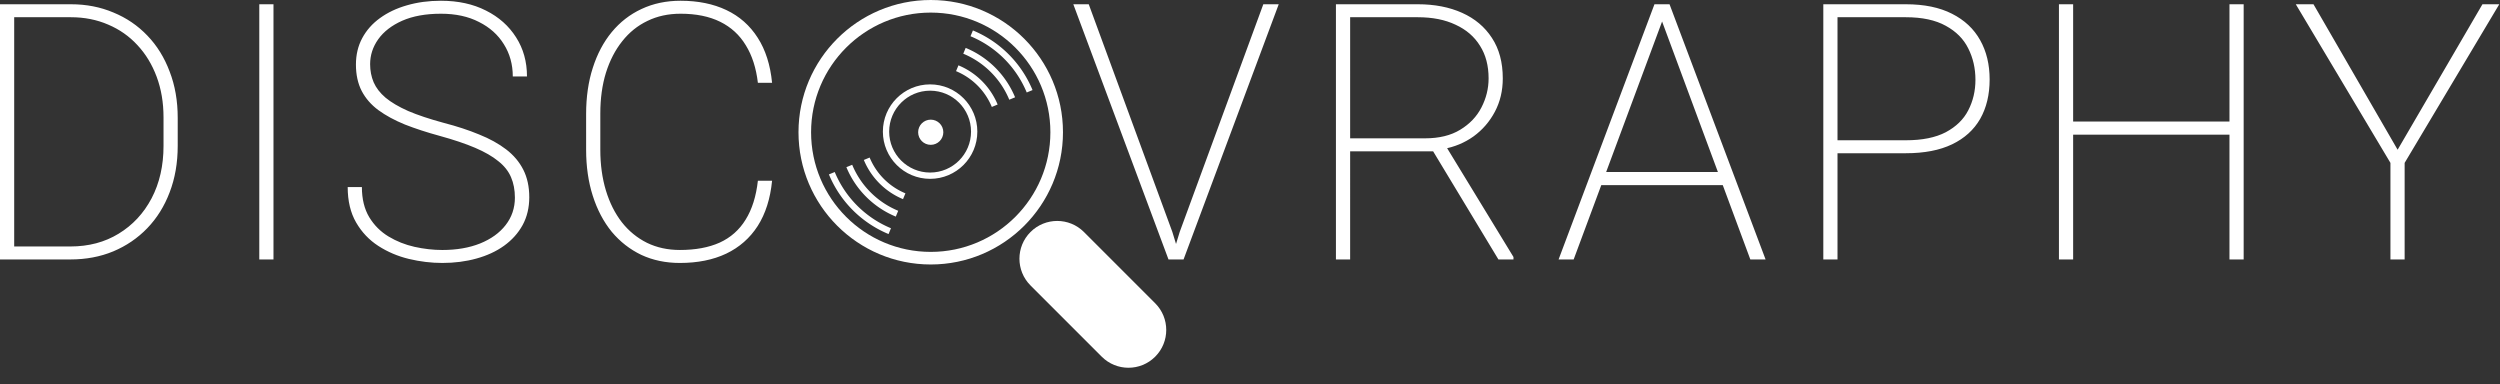 <svg width="1985" height="305" viewBox="0 0 1985 305" fill="none" xmlns="http://www.w3.org/2000/svg"><rect x="0" y="0" width="1985" height="305" fill="#333333" stroke="none"/><path d="M55.803 206H7.793l.278-10.298h47.732q21.849 0 38.408-10.159 16.7-10.158 26.163-28.11 9.462-18.09 9.462-41.609V93.141q0-17.535-5.427-32.146t-15.307-25.188q-9.742-10.575-23.24-16.282-13.5-5.844-29.502-5.844H6.958V3.383H56.36q18.23 0 33.677 6.54 15.585 6.402 26.997 18.37 11.41 11.828 17.673 28.527 6.401 16.56 6.401 36.739v22.265q0 20.178-6.401 36.878-6.262 16.56-17.812 28.527-11.412 11.829-26.998 18.37-15.446 6.4-34.094 6.401M11.272 3.383V206H0V3.383zm205.874 0V206h-11.272V3.383zm191.679 153.493q0-9.045-3.062-16.142-3.061-7.236-10.159-12.803-6.957-5.706-18.369-10.576-11.41-4.87-28.11-9.463-15.308-4.174-27.693-9.045-12.246-5.01-21.013-11.411-8.628-6.402-13.22-15.169-4.593-8.906-4.593-21.013 0-11.69 5.01-21.013t14.055-15.864q9.185-6.68 21.431-10.16Q335.487.6 350.099.6q20.457 0 35.764 7.793 15.308 7.654 23.936 21.291 8.628 13.499 8.628 31.033h-11.272q0-14.334-7.097-25.606-6.958-11.271-19.761-17.673-12.664-6.54-30.198-6.54-18.09 0-30.754 5.566-12.525 5.566-19.065 14.75-6.402 9.046-6.402 19.762 0 7.653 2.784 14.333 2.922 6.68 9.463 12.246 6.68 5.566 17.951 10.576 11.411 4.871 28.389 9.463 15.585 4.036 27.971 9.185 12.524 5.01 21.431 11.828 8.906 6.819 13.637 16.143 4.732 9.324 4.732 21.848 0 12.385-5.288 22.127-5.289 9.602-14.751 16.421-9.324 6.68-21.988 10.158-12.524 3.48-26.997 3.479-13.22 0-26.579-3.2-13.22-3.201-24.214-10.298-10.994-7.098-17.673-18.648-6.68-11.55-6.68-28.11h11.272q0 14.194 5.845 23.935 5.845 9.602 15.307 15.308t20.596 8.21q11.272 2.505 22.126 2.505 16.978 0 29.92-5.149 13.081-5.288 20.317-14.611 7.376-9.464 7.376-21.849m192.931-13.359h11.272q-2.087 21.291-11.411 35.903-9.323 14.473-25.049 21.988-15.585 7.375-36.738 7.375-16.839 0-30.615-6.401-13.638-6.541-23.518-18.369-9.741-11.968-15.03-28.528t-5.288-36.599V90.497q0-20.178 5.288-36.6 5.289-16.56 15.03-28.388 9.88-11.967 23.657-18.369Q523.27.6 540.387.6q20.734 0 36.321 7.375 15.585 7.376 24.909 21.987 9.324 14.473 11.411 35.765h-11.272q-2.087-17.675-9.602-29.78-7.375-12.247-20.317-18.648-12.942-6.402-31.45-6.401-14.612 0-26.302 5.705-11.689 5.566-20.039 16.143-8.349 10.437-12.942 25.048-4.453 14.473-4.453 32.425v28.667q0 17.673 4.453 32.424 4.453 14.611 12.664 25.188 8.21 10.437 19.9 16.282 11.69 5.705 26.162 5.705 18.509 0 31.589-5.844 13.081-5.984 20.596-18.23 7.654-12.246 9.741-30.894m334.931 40.635 66.383-180.77h12.24L939.749 206h-9.742zM864.463 3.382l66.379 180.77 6.68 21.848h-9.741L852.217 3.383zm196.267.001h64.99c13.36 0 25.1 2.273 35.21 6.819s18 11.179 23.66 19.9c5.75 8.72 8.62 19.436 8.62 32.146 0 9.74-2.08 18.554-6.26 26.44-4.17 7.886-9.83 14.426-16.97 19.622-7.15 5.102-15.22 8.442-24.22 10.019l-4.87 1.809h-74.73l-.28-10.298h65.55c11.22 0 20.55-2.273 27.97-6.819 7.51-4.545 13.13-10.436 16.84-17.673q5.7-10.994 5.7-23.1c0-10.113-2.27-18.74-6.82-25.884-4.45-7.237-10.9-12.803-19.34-16.7q-12.525-5.983-30.06-5.983h-53.71V206h-11.28zM1189.74 206l-54.28-89.897 12.53-.14 53.71 88.089V206zm131.84-193.99L1249.49 206h-11.97l76.12-202.617h9.33zM1389.76 206l-71.94-193.99-1.39-8.627h9.18L1401.87 206zm-17.81-69.441v10.437H1268v-10.437zm141.31-14.89h-60.12v-10.298h60.12c12.98 0 23.56-2.134 31.72-6.401q12.255-6.541 17.82-17.395 5.7-10.994 5.7-24.214 0-13.638-5.7-24.91-5.565-11.272-17.82-17.951c-8.16-4.546-18.74-6.82-31.72-6.82h-54.28V206h-11.27V3.383h65.55c14.56 0 26.76 2.505 36.59 7.515q14.895 7.515 22.41 21.013c5.01 8.906 7.51 19.297 7.51 31.172 0 12.06-2.5 22.497-7.51 31.31-5.01 8.721-12.43 15.447-22.27 20.179-9.83 4.731-22.08 7.097-36.73 7.097m260.14-25.188v10.437h-131.23V96.481zM1646.07 3.383V206h-11.27V3.383zm135.4 0V206h-11.27V3.383zm55.44 0 66.8 115.503 67.35-115.503h13.36l-75.14 125.94V206h-11.27v-76.677l-75.15-125.94z" fill="#FFFFFF"/><path fill-rule="evenodd" clip-rule="evenodd" d="M739.003 10c-52.467 0-95 42.533-95 95s42.533 95 95 95 95-42.533 95-95-42.533-95-95-95m-105 95c0-57.99 47.01-105 105-105s105 47.01 105 105-47.01 105-105 105-105-47.01-105-105" fill="#FFFFFF"/><path fill-rule="evenodd" clip-rule="evenodd" d="M701.003 104.5c0 20.711 16.789 37.5 37.5 37.5s37.5-16.789 37.5-37.5-16.789-37.5-37.5-37.5-37.5 16.79-37.5 37.5m37.5 32.5c-17.949 0-32.5-14.551-32.5-32.5 0-17.95 14.551-32.5 32.5-32.5s32.5 14.55 32.5 32.5-14.551 32.5-32.5 32.5" fill="#FFFFFF"/><path d="M729.003 105c0 5.523 4.477 10 10 10s10-4.477 10-10-4.477-10-10-10-10 4.477-10 10m89.213 121.64c-11.716-11.716-11.716-30.711 0-42.427s30.711-11.716 42.427 0l56.568 56.569c11.716 11.715 11.716 30.71 0 42.426s-30.711 11.716-42.426 0z" fill="#FFFFFF"/><path fill-rule="evenodd" clip-rule="evenodd" d="M787.507 84.91a52.5 52.5 0 0 0-28.413-28.414l1.913-4.62a57.5 57.5 0 0 1 31.119 31.12zm13.858-5.741a67.5 67.5 0 0 0-36.531-36.53l1.913-4.62a72.5 72.5 0 0 1 39.237 39.236zm13.858-5.74a82.5 82.5 0 0 0-44.649-44.65l1.914-4.619a87.5 87.5 0 0 1 47.354 47.355zm-124.724 51.662a52.5 52.5 0 0 0 28.413 28.413l-1.913 4.619a57.5 57.5 0 0 1-31.119-31.119zm-13.858 5.74a67.5 67.5 0 0 0 36.531 36.531l-1.914 4.619a72.5 72.5 0 0 1-39.236-39.236zm-13.858 5.74a82.5 82.5 0 0 0 44.649 44.649l-1.914 4.619a87.5 87.5 0 0 1-47.355-47.354z" fill="#FFFFFF"/></svg>